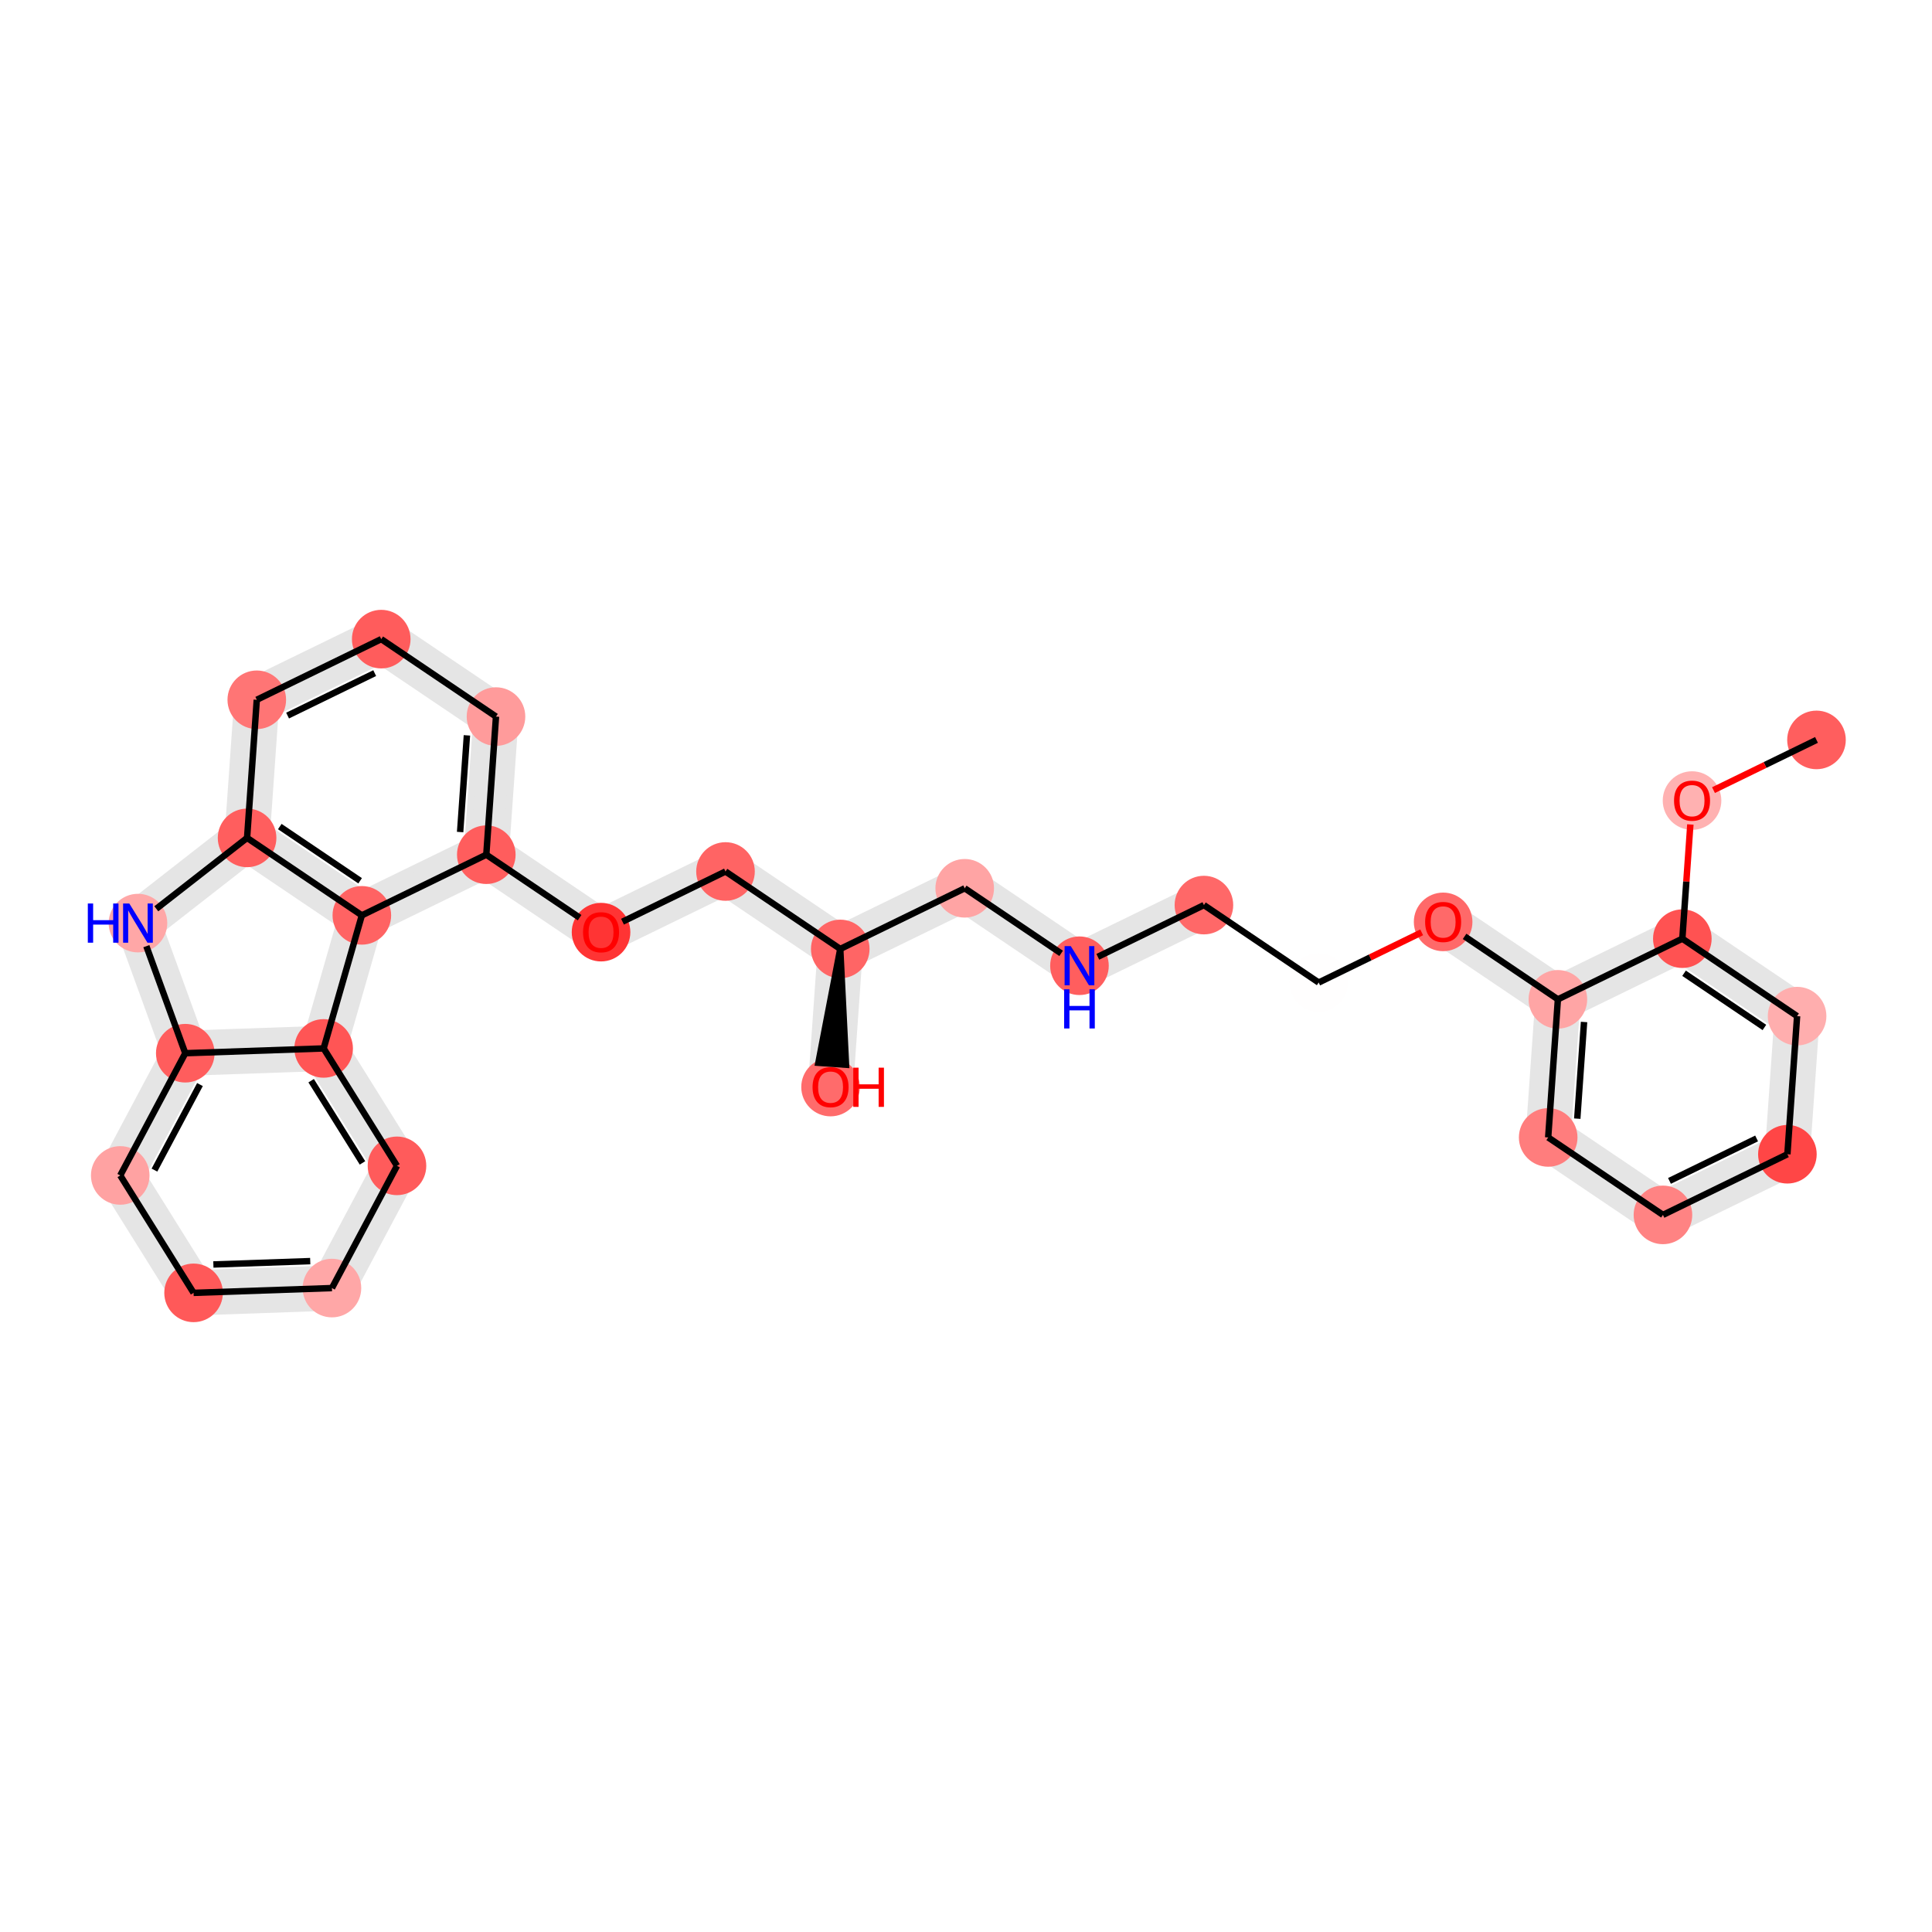 <?xml version='1.0' encoding='iso-8859-1'?>
<svg version='1.1' baseProfile='full'
              xmlns='http://www.w3.org/2000/svg'
                      xmlns:rdkit='http://www.rdkit.org/xml'
                      xmlns:xlink='http://www.w3.org/1999/xlink'
                  xml:space='preserve'
width='600px' height='600px' viewBox='0 0 600 600'>
<!-- END OF HEADER -->
<rect style='opacity:1.0;fill:#FFFFFF;stroke:none' width='600' height='600' x='0' y='0'> </rect>
<path d='M 519.099,296.505 L 554.737,320.558 L 561.472,310.579 L 525.834,286.526 Z' style='fill:#E5E5E5;fill-rule:evenodd;fill-opacity:1;stroke:#E5E5E5;stroke-width:2.0px;stroke-linecap:butt;stroke-linejoin:miter;stroke-opacity:1;' />
<path d='M 552.1,315.147 L 549.088,358.038 L 561.097,358.881 L 564.109,315.99 Z' style='fill:#E5E5E5;fill-rule:evenodd;fill-opacity:1;stroke:#E5E5E5;stroke-width:2.0px;stroke-linecap:butt;stroke-linejoin:miter;stroke-opacity:1;' />
<path d='M 552.456,353.048 L 513.805,371.885 L 519.08,382.707 L 557.73,363.87 Z' style='fill:#E5E5E5;fill-rule:evenodd;fill-opacity:1;stroke:#E5E5E5;stroke-width:2.0px;stroke-linecap:butt;stroke-linejoin:miter;stroke-opacity:1;' />
<path d='M 519.81,372.307 L 484.172,348.253 L 477.437,358.232 L 513.075,382.286 Z' style='fill:#E5E5E5;fill-rule:evenodd;fill-opacity:1;stroke:#E5E5E5;stroke-width:2.0px;stroke-linecap:butt;stroke-linejoin:miter;stroke-opacity:1;' />
<path d='M 486.809,353.664 L 489.821,310.774 L 477.811,309.931 L 474.8,352.821 Z' style='fill:#E5E5E5;fill-rule:evenodd;fill-opacity:1;stroke:#E5E5E5;stroke-width:2.0px;stroke-linecap:butt;stroke-linejoin:miter;stroke-opacity:1;' />
<path d='M 487.183,305.363 L 451.545,281.309 L 444.81,291.288 L 480.448,315.342 Z' style='fill:#E5E5E5;fill-rule:evenodd;fill-opacity:1;stroke:#E5E5E5;stroke-width:2.0px;stroke-linecap:butt;stroke-linejoin:miter;stroke-opacity:1;' />
<path d='M 371.252,275.671 L 332.602,294.508 L 337.876,305.33 L 376.526,286.493 Z' style='fill:#E5E5E5;fill-rule:evenodd;fill-opacity:1;stroke:#E5E5E5;stroke-width:2.0px;stroke-linecap:butt;stroke-linejoin:miter;stroke-opacity:1;' />
<path d='M 338.606,294.93 L 302.968,270.876 L 296.233,280.855 L 331.871,304.909 Z' style='fill:#E5E5E5;fill-rule:evenodd;fill-opacity:1;stroke:#E5E5E5;stroke-width:2.0px;stroke-linecap:butt;stroke-linejoin:miter;stroke-opacity:1;' />
<path d='M 296.963,270.455 L 258.313,289.292 L 263.588,300.114 L 302.238,281.277 Z' style='fill:#E5E5E5;fill-rule:evenodd;fill-opacity:1;stroke:#E5E5E5;stroke-width:2.0px;stroke-linecap:butt;stroke-linejoin:miter;stroke-opacity:1;' />
<path d='M 254.946,294.281 L 251.934,337.171 L 263.943,338.015 L 266.955,295.124 Z' style='fill:#E5E5E5;fill-rule:evenodd;fill-opacity:1;stroke:#E5E5E5;stroke-width:2.0px;stroke-linecap:butt;stroke-linejoin:miter;stroke-opacity:1;' />
<path d='M 264.318,289.713 L 228.68,265.66 L 221.945,275.638 L 257.583,299.692 Z' style='fill:#E5E5E5;fill-rule:evenodd;fill-opacity:1;stroke:#E5E5E5;stroke-width:2.0px;stroke-linecap:butt;stroke-linejoin:miter;stroke-opacity:1;' />
<path d='M 222.675,265.238 L 184.025,284.075 L 189.299,294.897 L 227.949,276.06 Z' style='fill:#E5E5E5;fill-rule:evenodd;fill-opacity:1;stroke:#E5E5E5;stroke-width:2.0px;stroke-linecap:butt;stroke-linejoin:miter;stroke-opacity:1;' />
<path d='M 190.029,284.497 L 154.391,260.443 L 147.656,270.422 L 183.294,294.475 Z' style='fill:#E5E5E5;fill-rule:evenodd;fill-opacity:1;stroke:#E5E5E5;stroke-width:2.0px;stroke-linecap:butt;stroke-linejoin:miter;stroke-opacity:1;' />
<path d='M 157.028,265.854 L 160.04,222.964 L 148.031,222.12 L 145.019,265.011 Z' style='fill:#E5E5E5;fill-rule:evenodd;fill-opacity:1;stroke:#E5E5E5;stroke-width:2.0px;stroke-linecap:butt;stroke-linejoin:miter;stroke-opacity:1;' />
<path d='M 157.403,217.553 L 121.764,193.499 L 115.029,203.478 L 150.668,227.531 Z' style='fill:#E5E5E5;fill-rule:evenodd;fill-opacity:1;stroke:#E5E5E5;stroke-width:2.0px;stroke-linecap:butt;stroke-linejoin:miter;stroke-opacity:1;' />
<path d='M 115.76,193.078 L 77.11,211.915 L 82.384,222.737 L 121.034,203.9 Z' style='fill:#E5E5E5;fill-rule:evenodd;fill-opacity:1;stroke:#E5E5E5;stroke-width:2.0px;stroke-linecap:butt;stroke-linejoin:miter;stroke-opacity:1;' />
<path d='M 73.742,216.904 L 70.73,259.794 L 82.74,260.638 L 85.751,217.747 Z' style='fill:#E5E5E5;fill-rule:evenodd;fill-opacity:1;stroke:#E5E5E5;stroke-width:2.0px;stroke-linecap:butt;stroke-linejoin:miter;stroke-opacity:1;' />
<path d='M 73.031,255.472 L 39.141,281.933 L 46.55,291.422 L 80.44,264.961 Z' style='fill:#E5E5E5;fill-rule:evenodd;fill-opacity:1;stroke:#E5E5E5;stroke-width:2.0px;stroke-linecap:butt;stroke-linejoin:miter;stroke-opacity:1;' />
<path d='M 37.189,288.734 L 51.883,329.142 L 63.197,325.027 L 48.503,284.62 Z' style='fill:#E5E5E5;fill-rule:evenodd;fill-opacity:1;stroke:#E5E5E5;stroke-width:2.0px;stroke-linecap:butt;stroke-linejoin:miter;stroke-opacity:1;' />
<path d='M 52.226,324.257 L 32.029,362.215 L 42.657,367.87 L 62.854,329.912 Z' style='fill:#E5E5E5;fill-rule:evenodd;fill-opacity:1;stroke:#E5E5E5;stroke-width:2.0px;stroke-linecap:butt;stroke-linejoin:miter;stroke-opacity:1;' />
<path d='M 32.237,368.23 L 55.011,404.7 L 65.223,398.323 L 42.449,361.854 Z' style='fill:#E5E5E5;fill-rule:evenodd;fill-opacity:1;stroke:#E5E5E5;stroke-width:2.0px;stroke-linecap:butt;stroke-linejoin:miter;stroke-opacity:1;' />
<path d='M 60.325,407.527 L 103.296,406.039 L 102.879,394.008 L 59.909,395.496 Z' style='fill:#E5E5E5;fill-rule:evenodd;fill-opacity:1;stroke:#E5E5E5;stroke-width:2.0px;stroke-linecap:butt;stroke-linejoin:miter;stroke-opacity:1;' />
<path d='M 108.401,402.851 L 128.598,364.894 L 117.97,359.239 L 97.773,397.196 Z' style='fill:#E5E5E5;fill-rule:evenodd;fill-opacity:1;stroke:#E5E5E5;stroke-width:2.0px;stroke-linecap:butt;stroke-linejoin:miter;stroke-opacity:1;' />
<path d='M 128.39,358.878 L 105.616,322.408 L 95.404,328.785 L 118.178,365.254 Z' style='fill:#E5E5E5;fill-rule:evenodd;fill-opacity:1;stroke:#E5E5E5;stroke-width:2.0px;stroke-linecap:butt;stroke-linejoin:miter;stroke-opacity:1;' />
<path d='M 106.296,327.257 L 118.159,285.93 L 106.588,282.609 L 94.724,323.936 Z' style='fill:#E5E5E5;fill-rule:evenodd;fill-opacity:1;stroke:#E5E5E5;stroke-width:2.0px;stroke-linecap:butt;stroke-linejoin:miter;stroke-opacity:1;' />
<path d='M 486.453,315.763 L 525.103,296.926 L 519.829,286.104 L 481.179,304.941 Z' style='fill:#E5E5E5;fill-rule:evenodd;fill-opacity:1;stroke:#E5E5E5;stroke-width:2.0px;stroke-linecap:butt;stroke-linejoin:miter;stroke-opacity:1;' />
<path d='M 115.011,289.681 L 153.661,270.844 L 148.386,260.022 L 109.736,278.859 Z' style='fill:#E5E5E5;fill-rule:evenodd;fill-opacity:1;stroke:#E5E5E5;stroke-width:2.0px;stroke-linecap:butt;stroke-linejoin:miter;stroke-opacity:1;' />
<path d='M 115.741,279.28 L 80.103,255.227 L 73.368,265.205 L 109.006,289.259 Z' style='fill:#E5E5E5;fill-rule:evenodd;fill-opacity:1;stroke:#E5E5E5;stroke-width:2.0px;stroke-linecap:butt;stroke-linejoin:miter;stroke-opacity:1;' />
<path d='M 100.302,319.581 L 57.331,321.069 L 57.748,333.1 L 100.718,331.612 Z' style='fill:#E5E5E5;fill-rule:evenodd;fill-opacity:1;stroke:#E5E5E5;stroke-width:2.0px;stroke-linecap:butt;stroke-linejoin:miter;stroke-opacity:1;' />
<ellipse cx='564.128' cy='229.788' rx='8.599' ry='8.599'  style='fill:#FF5E5E;fill-rule:evenodd;stroke:#FF5E5E;stroke-width:1.0px;stroke-linecap:butt;stroke-linejoin:miter;stroke-opacity:1' />
<ellipse cx='118.397' cy='198.489' rx='8.599' ry='8.599'  style='fill:#FF5C5C;fill-rule:evenodd;stroke:#FF5C5C;stroke-width:1.0px;stroke-linecap:butt;stroke-linejoin:miter;stroke-opacity:1' />
<ellipse cx='42.846' cy='286.677' rx='8.599' ry='8.599'  style='fill:#FFA7A7;fill-rule:evenodd;stroke:#FFA7A7;stroke-width:1.0px;stroke-linecap:butt;stroke-linejoin:miter;stroke-opacity:1' />
<ellipse cx='483.816' cy='310.352' rx='8.599' ry='8.599'  style='fill:#FFA5A5;fill-rule:evenodd;stroke:#FFA5A5;stroke-width:1.0px;stroke-linecap:butt;stroke-linejoin:miter;stroke-opacity:1' />
<ellipse cx='522.466' cy='291.515' rx='8.599' ry='8.599'  style='fill:#FF5252;fill-rule:evenodd;stroke:#FF5252;stroke-width:1.0px;stroke-linecap:butt;stroke-linejoin:miter;stroke-opacity:1' />
<ellipse cx='558.105' cy='315.569' rx='8.599' ry='8.599'  style='fill:#FFAEAE;fill-rule:evenodd;stroke:#FFAEAE;stroke-width:1.0px;stroke-linecap:butt;stroke-linejoin:miter;stroke-opacity:1' />
<ellipse cx='448.178' cy='286.299' rx='8.599' ry='8.599'  style='fill:#FF6969;fill-rule:evenodd;stroke:#FF6969;stroke-width:1.0px;stroke-linecap:butt;stroke-linejoin:miter;stroke-opacity:1' />
<ellipse cx='57.54' cy='327.085' rx='8.599' ry='8.599'  style='fill:#FF5D5D;fill-rule:evenodd;stroke:#FF5D5D;stroke-width:1.0px;stroke-linecap:butt;stroke-linejoin:miter;stroke-opacity:1' />
<ellipse cx='79.747' cy='217.326' rx='8.599' ry='8.599'  style='fill:#FF7575;fill-rule:evenodd;stroke:#FF7575;stroke-width:1.0px;stroke-linecap:butt;stroke-linejoin:miter;stroke-opacity:1' />
<ellipse cx='257.939' cy='337.593' rx='8.599' ry='8.599'  style='fill:#FF6B6B;fill-rule:evenodd;stroke:#FF6B6B;stroke-width:1.0px;stroke-linecap:butt;stroke-linejoin:miter;stroke-opacity:1' />
<ellipse cx='260.95' cy='294.703' rx='8.599' ry='8.599'  style='fill:#FF6565;fill-rule:evenodd;stroke:#FF6565;stroke-width:1.0px;stroke-linecap:butt;stroke-linejoin:miter;stroke-opacity:1' />
<ellipse cx='151.024' cy='265.433' rx='8.599' ry='8.599'  style='fill:#FF5D5D;fill-rule:evenodd;stroke:#FF5D5D;stroke-width:1.0px;stroke-linecap:butt;stroke-linejoin:miter;stroke-opacity:1' />
<ellipse cx='225.312' cy='270.649' rx='8.599' ry='8.599'  style='fill:#FF6464;fill-rule:evenodd;stroke:#FF6464;stroke-width:1.0px;stroke-linecap:butt;stroke-linejoin:miter;stroke-opacity:1' />
<ellipse cx='112.373' cy='284.27' rx='8.599' ry='8.599'  style='fill:#FF6363;fill-rule:evenodd;stroke:#FF6363;stroke-width:1.0px;stroke-linecap:butt;stroke-linejoin:miter;stroke-opacity:1' />
<ellipse cx='525.478' cy='248.625' rx='8.599' ry='8.599'  style='fill:#FFB1B1;fill-rule:evenodd;stroke:#FFB1B1;stroke-width:1.0px;stroke-linecap:butt;stroke-linejoin:miter;stroke-opacity:1' />
<ellipse cx='186.662' cy='289.486' rx='8.599' ry='8.599'  style='fill:#FF3434;fill-rule:evenodd;stroke:#FF3434;stroke-width:1.0px;stroke-linecap:butt;stroke-linejoin:miter;stroke-opacity:1' />
<ellipse cx='76.735' cy='260.216' rx='8.599' ry='8.599'  style='fill:#FF5E5E;fill-rule:evenodd;stroke:#FF5E5E;stroke-width:1.0px;stroke-linecap:butt;stroke-linejoin:miter;stroke-opacity:1' />
<ellipse cx='37.343' cy='365.042' rx='8.599' ry='8.599'  style='fill:#FFA2A2;fill-rule:evenodd;stroke:#FFA2A2;stroke-width:1.0px;stroke-linecap:butt;stroke-linejoin:miter;stroke-opacity:1' />
<ellipse cx='409.527' cy='305.136' rx='8.599' ry='8.599'  style='fill:#FFFEFE;fill-rule:evenodd;stroke:#FFFEFE;stroke-width:1.0px;stroke-linecap:butt;stroke-linejoin:miter;stroke-opacity:1' />
<ellipse cx='516.443' cy='377.296' rx='8.599' ry='8.599'  style='fill:#FF8383;fill-rule:evenodd;stroke:#FF8383;stroke-width:1.0px;stroke-linecap:butt;stroke-linejoin:miter;stroke-opacity:1' />
<ellipse cx='335.239' cy='299.919' rx='8.599' ry='8.599'  style='fill:#FF5E5E;fill-rule:evenodd;stroke:#FF5E5E;stroke-width:1.0px;stroke-linecap:butt;stroke-linejoin:miter;stroke-opacity:1' />
<ellipse cx='103.087' cy='400.023' rx='8.599' ry='8.599'  style='fill:#FFA7A7;fill-rule:evenodd;stroke:#FFA7A7;stroke-width:1.0px;stroke-linecap:butt;stroke-linejoin:miter;stroke-opacity:1' />
<ellipse cx='154.035' cy='222.542' rx='8.599' ry='8.599'  style='fill:#FF9B9B;fill-rule:evenodd;stroke:#FF9B9B;stroke-width:1.0px;stroke-linecap:butt;stroke-linejoin:miter;stroke-opacity:1' />
<ellipse cx='60.117' cy='401.511' rx='8.599' ry='8.599'  style='fill:#FF5959;fill-rule:evenodd;stroke:#FF5959;stroke-width:1.0px;stroke-linecap:butt;stroke-linejoin:miter;stroke-opacity:1' />
<ellipse cx='373.889' cy='281.082' rx='8.599' ry='8.599'  style='fill:#FF6868;fill-rule:evenodd;stroke:#FF6868;stroke-width:1.0px;stroke-linecap:butt;stroke-linejoin:miter;stroke-opacity:1' />
<ellipse cx='555.093' cy='358.459' rx='8.599' ry='8.599'  style='fill:#FF4646;fill-rule:evenodd;stroke:#FF4646;stroke-width:1.0px;stroke-linecap:butt;stroke-linejoin:miter;stroke-opacity:1' />
<ellipse cx='480.804' cy='353.243' rx='8.599' ry='8.599'  style='fill:#FF7D7D;fill-rule:evenodd;stroke:#FF7D7D;stroke-width:1.0px;stroke-linecap:butt;stroke-linejoin:miter;stroke-opacity:1' />
<ellipse cx='299.601' cy='275.866' rx='8.599' ry='8.599'  style='fill:#FFA4A4;fill-rule:evenodd;stroke:#FFA4A4;stroke-width:1.0px;stroke-linecap:butt;stroke-linejoin:miter;stroke-opacity:1' />
<ellipse cx='123.284' cy='362.066' rx='8.599' ry='8.599'  style='fill:#FF5B5B;fill-rule:evenodd;stroke:#FF5B5B;stroke-width:1.0px;stroke-linecap:butt;stroke-linejoin:miter;stroke-opacity:1' />
<ellipse cx='100.51' cy='325.597' rx='8.599' ry='8.599'  style='fill:#FF5555;fill-rule:evenodd;stroke:#FF5555;stroke-width:1.0px;stroke-linecap:butt;stroke-linejoin:miter;stroke-opacity:1' />
<path class='bond-0 atom-0 atom-14' d='M 564.128,229.788 L 548.135,237.582' style='fill:none;fill-rule:evenodd;stroke:#000000;stroke-width:2.0px;stroke-linecap:butt;stroke-linejoin:miter;stroke-opacity:1' />
<path class='bond-0 atom-0 atom-14' d='M 548.135,237.582 L 532.142,245.377' style='fill:none;fill-rule:evenodd;stroke:#FF0000;stroke-width:2.0px;stroke-linecap:butt;stroke-linejoin:miter;stroke-opacity:1' />
<path class='bond-18 atom-22 atom-1' d='M 154.035,222.542 L 118.397,198.489' style='fill:none;fill-rule:evenodd;stroke:#000000;stroke-width:2.0px;stroke-linecap:butt;stroke-linejoin:miter;stroke-opacity:1' />
<path class='bond-19 atom-1 atom-8' d='M 118.397,198.489 L 79.747,217.326' style='fill:none;fill-rule:evenodd;stroke:#000000;stroke-width:2.0px;stroke-linecap:butt;stroke-linejoin:miter;stroke-opacity:1' />
<path class='bond-19 atom-1 atom-8' d='M 116.367,209.044 L 89.312,222.23' style='fill:none;fill-rule:evenodd;stroke:#000000;stroke-width:2.0px;stroke-linecap:butt;stroke-linejoin:miter;stroke-opacity:1' />
<path class='bond-21 atom-16 atom-2' d='M 76.735,260.216 L 48.539,282.232' style='fill:none;fill-rule:evenodd;stroke:#000000;stroke-width:2.0px;stroke-linecap:butt;stroke-linejoin:miter;stroke-opacity:1' />
<path class='bond-22 atom-2 atom-7' d='M 45.451,293.84 L 57.54,327.085' style='fill:none;fill-rule:evenodd;stroke:#000000;stroke-width:2.0px;stroke-linecap:butt;stroke-linejoin:miter;stroke-opacity:1' />
<path class='bond-6 atom-26 atom-3' d='M 480.804,353.243 L 483.816,310.352' style='fill:none;fill-rule:evenodd;stroke:#000000;stroke-width:2.0px;stroke-linecap:butt;stroke-linejoin:miter;stroke-opacity:1' />
<path class='bond-6 atom-26 atom-3' d='M 489.834,347.412 L 491.942,317.388' style='fill:none;fill-rule:evenodd;stroke:#000000;stroke-width:2.0px;stroke-linecap:butt;stroke-linejoin:miter;stroke-opacity:1' />
<path class='bond-7 atom-3 atom-6' d='M 483.816,310.352 L 454.842,290.797' style='fill:none;fill-rule:evenodd;stroke:#000000;stroke-width:2.0px;stroke-linecap:butt;stroke-linejoin:miter;stroke-opacity:1' />
<path class='bond-29 atom-3 atom-4' d='M 483.816,310.352 L 522.466,291.515' style='fill:none;fill-rule:evenodd;stroke:#000000;stroke-width:2.0px;stroke-linecap:butt;stroke-linejoin:miter;stroke-opacity:1' />
<path class='bond-1 atom-14 atom-4' d='M 524.957,256.046 L 523.711,273.781' style='fill:none;fill-rule:evenodd;stroke:#FF0000;stroke-width:2.0px;stroke-linecap:butt;stroke-linejoin:miter;stroke-opacity:1' />
<path class='bond-1 atom-14 atom-4' d='M 523.711,273.781 L 522.466,291.515' style='fill:none;fill-rule:evenodd;stroke:#000000;stroke-width:2.0px;stroke-linecap:butt;stroke-linejoin:miter;stroke-opacity:1' />
<path class='bond-2 atom-4 atom-5' d='M 522.466,291.515 L 558.105,315.569' style='fill:none;fill-rule:evenodd;stroke:#000000;stroke-width:2.0px;stroke-linecap:butt;stroke-linejoin:miter;stroke-opacity:1' />
<path class='bond-2 atom-4 atom-5' d='M 523.001,302.251 L 547.948,319.088' style='fill:none;fill-rule:evenodd;stroke:#000000;stroke-width:2.0px;stroke-linecap:butt;stroke-linejoin:miter;stroke-opacity:1' />
<path class='bond-3 atom-5 atom-25' d='M 558.105,315.569 L 555.093,358.459' style='fill:none;fill-rule:evenodd;stroke:#000000;stroke-width:2.0px;stroke-linecap:butt;stroke-linejoin:miter;stroke-opacity:1' />
<path class='bond-8 atom-6 atom-18' d='M 441.513,289.547 L 425.52,297.341' style='fill:none;fill-rule:evenodd;stroke:#FF0000;stroke-width:2.0px;stroke-linecap:butt;stroke-linejoin:miter;stroke-opacity:1' />
<path class='bond-8 atom-6 atom-18' d='M 425.52,297.341 L 409.527,305.136' style='fill:none;fill-rule:evenodd;stroke:#000000;stroke-width:2.0px;stroke-linecap:butt;stroke-linejoin:miter;stroke-opacity:1' />
<path class='bond-23 atom-7 atom-17' d='M 57.54,327.085 L 37.343,365.042' style='fill:none;fill-rule:evenodd;stroke:#000000;stroke-width:2.0px;stroke-linecap:butt;stroke-linejoin:miter;stroke-opacity:1' />
<path class='bond-23 atom-7 atom-17' d='M 62.102,336.818 L 47.964,363.388' style='fill:none;fill-rule:evenodd;stroke:#000000;stroke-width:2.0px;stroke-linecap:butt;stroke-linejoin:miter;stroke-opacity:1' />
<path class='bond-32 atom-29 atom-7' d='M 100.51,325.597 L 57.54,327.085' style='fill:none;fill-rule:evenodd;stroke:#000000;stroke-width:2.0px;stroke-linecap:butt;stroke-linejoin:miter;stroke-opacity:1' />
<path class='bond-20 atom-8 atom-16' d='M 79.747,217.326 L 76.735,260.216' style='fill:none;fill-rule:evenodd;stroke:#000000;stroke-width:2.0px;stroke-linecap:butt;stroke-linejoin:miter;stroke-opacity:1' />
<path class='bond-13 atom-10 atom-9' d='M 260.95,294.703 L 254.157,330.06 L 262.736,330.662 Z' style='fill:#000000;fill-rule:evenodd;fill-opacity:1;stroke:#000000;stroke-width:2.0px;stroke-linecap:butt;stroke-linejoin:miter;stroke-opacity:1;' />
<path class='bond-12 atom-27 atom-10' d='M 299.601,275.866 L 260.95,294.703' style='fill:none;fill-rule:evenodd;stroke:#000000;stroke-width:2.0px;stroke-linecap:butt;stroke-linejoin:miter;stroke-opacity:1' />
<path class='bond-14 atom-10 atom-12' d='M 260.95,294.703 L 225.312,270.649' style='fill:none;fill-rule:evenodd;stroke:#000000;stroke-width:2.0px;stroke-linecap:butt;stroke-linejoin:miter;stroke-opacity:1' />
<path class='bond-16 atom-15 atom-11' d='M 179.998,284.988 L 151.024,265.433' style='fill:none;fill-rule:evenodd;stroke:#000000;stroke-width:2.0px;stroke-linecap:butt;stroke-linejoin:miter;stroke-opacity:1' />
<path class='bond-17 atom-11 atom-22' d='M 151.024,265.433 L 154.035,222.542' style='fill:none;fill-rule:evenodd;stroke:#000000;stroke-width:2.0px;stroke-linecap:butt;stroke-linejoin:miter;stroke-opacity:1' />
<path class='bond-17 atom-11 atom-22' d='M 142.897,258.397 L 145.005,228.373' style='fill:none;fill-rule:evenodd;stroke:#000000;stroke-width:2.0px;stroke-linecap:butt;stroke-linejoin:miter;stroke-opacity:1' />
<path class='bond-30 atom-13 atom-11' d='M 112.373,284.27 L 151.024,265.433' style='fill:none;fill-rule:evenodd;stroke:#000000;stroke-width:2.0px;stroke-linecap:butt;stroke-linejoin:miter;stroke-opacity:1' />
<path class='bond-15 atom-12 atom-15' d='M 225.312,270.649 L 193.326,286.238' style='fill:none;fill-rule:evenodd;stroke:#000000;stroke-width:2.0px;stroke-linecap:butt;stroke-linejoin:miter;stroke-opacity:1' />
<path class='bond-28 atom-29 atom-13' d='M 100.51,325.597 L 112.373,284.27' style='fill:none;fill-rule:evenodd;stroke:#000000;stroke-width:2.0px;stroke-linecap:butt;stroke-linejoin:miter;stroke-opacity:1' />
<path class='bond-31 atom-13 atom-16' d='M 112.373,284.27 L 76.735,260.216' style='fill:none;fill-rule:evenodd;stroke:#000000;stroke-width:2.0px;stroke-linecap:butt;stroke-linejoin:miter;stroke-opacity:1' />
<path class='bond-31 atom-13 atom-16' d='M 111.838,273.534 L 86.891,256.696' style='fill:none;fill-rule:evenodd;stroke:#000000;stroke-width:2.0px;stroke-linecap:butt;stroke-linejoin:miter;stroke-opacity:1' />
<path class='bond-24 atom-17 atom-23' d='M 37.343,365.042 L 60.117,401.511' style='fill:none;fill-rule:evenodd;stroke:#000000;stroke-width:2.0px;stroke-linecap:butt;stroke-linejoin:miter;stroke-opacity:1' />
<path class='bond-9 atom-18 atom-24' d='M 409.527,305.136 L 373.889,281.082' style='fill:none;fill-rule:evenodd;stroke:#000000;stroke-width:2.0px;stroke-linecap:butt;stroke-linejoin:miter;stroke-opacity:1' />
<path class='bond-4 atom-25 atom-19' d='M 555.093,358.459 L 516.443,377.296' style='fill:none;fill-rule:evenodd;stroke:#000000;stroke-width:2.0px;stroke-linecap:butt;stroke-linejoin:miter;stroke-opacity:1' />
<path class='bond-4 atom-25 atom-19' d='M 545.528,353.555 L 518.473,366.741' style='fill:none;fill-rule:evenodd;stroke:#000000;stroke-width:2.0px;stroke-linecap:butt;stroke-linejoin:miter;stroke-opacity:1' />
<path class='bond-5 atom-19 atom-26' d='M 516.443,377.296 L 480.804,353.243' style='fill:none;fill-rule:evenodd;stroke:#000000;stroke-width:2.0px;stroke-linecap:butt;stroke-linejoin:miter;stroke-opacity:1' />
<path class='bond-10 atom-24 atom-20' d='M 373.889,281.082 L 340.932,297.145' style='fill:none;fill-rule:evenodd;stroke:#000000;stroke-width:2.0px;stroke-linecap:butt;stroke-linejoin:miter;stroke-opacity:1' />
<path class='bond-11 atom-20 atom-27' d='M 329.546,296.077 L 299.601,275.866' style='fill:none;fill-rule:evenodd;stroke:#000000;stroke-width:2.0px;stroke-linecap:butt;stroke-linejoin:miter;stroke-opacity:1' />
<path class='bond-25 atom-23 atom-21' d='M 60.117,401.511 L 103.087,400.023' style='fill:none;fill-rule:evenodd;stroke:#000000;stroke-width:2.0px;stroke-linecap:butt;stroke-linejoin:miter;stroke-opacity:1' />
<path class='bond-25 atom-23 atom-21' d='M 66.265,392.694 L 96.344,391.653' style='fill:none;fill-rule:evenodd;stroke:#000000;stroke-width:2.0px;stroke-linecap:butt;stroke-linejoin:miter;stroke-opacity:1' />
<path class='bond-26 atom-21 atom-28' d='M 103.087,400.023 L 123.284,362.066' style='fill:none;fill-rule:evenodd;stroke:#000000;stroke-width:2.0px;stroke-linecap:butt;stroke-linejoin:miter;stroke-opacity:1' />
<path class='bond-27 atom-28 atom-29' d='M 123.284,362.066 L 100.51,325.597' style='fill:none;fill-rule:evenodd;stroke:#000000;stroke-width:2.0px;stroke-linecap:butt;stroke-linejoin:miter;stroke-opacity:1' />
<path class='bond-27 atom-28 atom-29' d='M 112.574,361.15 L 96.632,335.622' style='fill:none;fill-rule:evenodd;stroke:#000000;stroke-width:2.0px;stroke-linecap:butt;stroke-linejoin:miter;stroke-opacity:1' />
<path  class='atom-2' d='M 27.273 280.589
L 28.924 280.589
L 28.924 285.766
L 35.15 285.766
L 35.15 280.589
L 36.801 280.589
L 36.801 292.765
L 35.15 292.765
L 35.15 287.142
L 28.924 287.142
L 28.924 292.765
L 27.273 292.765
L 27.273 280.589
' fill='#0000FF'/>
<path  class='atom-2' d='M 40.154 280.589
L 44.144 287.038
Q 44.54 287.675, 45.176 288.827
Q 45.813 289.979, 45.847 290.048
L 45.847 280.589
L 47.464 280.589
L 47.464 292.765
L 45.795 292.765
L 41.513 285.714
Q 41.014 284.889, 40.481 283.943
Q 39.965 282.997, 39.81 282.704
L 39.81 292.765
L 38.228 292.765
L 38.228 280.589
L 40.154 280.589
' fill='#0000FF'/>
<path  class='atom-6' d='M 442.588 286.333
Q 442.588 283.409, 444.033 281.776
Q 445.477 280.142, 448.178 280.142
Q 450.878 280.142, 452.322 281.776
Q 453.767 283.409, 453.767 286.333
Q 453.767 289.291, 452.305 290.977
Q 450.843 292.645, 448.178 292.645
Q 445.495 292.645, 444.033 290.977
Q 442.588 289.308, 442.588 286.333
M 448.178 291.269
Q 450.035 291.269, 451.033 290.031
Q 452.047 288.775, 452.047 286.333
Q 452.047 283.943, 451.033 282.739
Q 450.035 281.518, 448.178 281.518
Q 446.32 281.518, 445.305 282.721
Q 444.308 283.925, 444.308 286.333
Q 444.308 288.793, 445.305 290.031
Q 446.32 291.269, 448.178 291.269
' fill='#FF0000'/>
<path  class='atom-9' d='M 252.349 337.628
Q 252.349 334.704, 253.794 333.07
Q 255.239 331.436, 257.939 331.436
Q 260.639 331.436, 262.083 333.07
Q 263.528 334.704, 263.528 337.628
Q 263.528 340.586, 262.066 342.271
Q 260.604 343.939, 257.939 343.939
Q 255.256 343.939, 253.794 342.271
Q 252.349 340.603, 252.349 337.628
M 257.939 342.563
Q 259.796 342.563, 260.794 341.325
Q 261.808 340.07, 261.808 337.628
Q 261.808 335.237, 260.794 334.033
Q 259.796 332.812, 257.939 332.812
Q 256.081 332.812, 255.067 334.016
Q 254.069 335.22, 254.069 337.628
Q 254.069 340.087, 255.067 341.325
Q 256.081 342.563, 257.939 342.563
' fill='#FF0000'/>
<path  class='atom-9' d='M 264.99 331.574
L 266.641 331.574
L 266.641 336.75
L 272.867 336.75
L 272.867 331.574
L 274.518 331.574
L 274.518 343.75
L 272.867 343.75
L 272.867 338.126
L 266.641 338.126
L 266.641 343.75
L 264.99 343.75
L 264.99 331.574
' fill='#FF0000'/>
<path  class='atom-14' d='M 519.888 248.659
Q 519.888 245.735, 521.333 244.102
Q 522.778 242.468, 525.478 242.468
Q 528.178 242.468, 529.623 244.102
Q 531.067 245.735, 531.067 248.659
Q 531.067 251.617, 529.606 253.303
Q 528.144 254.971, 525.478 254.971
Q 522.795 254.971, 521.333 253.303
Q 519.888 251.635, 519.888 248.659
M 525.478 253.595
Q 527.335 253.595, 528.333 252.357
Q 529.348 251.101, 529.348 248.659
Q 529.348 246.269, 528.333 245.065
Q 527.335 243.844, 525.478 243.844
Q 523.62 243.844, 522.606 245.048
Q 521.608 246.251, 521.608 248.659
Q 521.608 251.119, 522.606 252.357
Q 523.62 253.595, 525.478 253.595
' fill='#FF0000'/>
<path  class='atom-15' d='M 181.072 289.52
Q 181.072 286.597, 182.517 284.963
Q 183.962 283.329, 186.662 283.329
Q 189.362 283.329, 190.807 284.963
Q 192.251 286.597, 192.251 289.52
Q 192.251 292.479, 190.79 294.164
Q 189.328 295.832, 186.662 295.832
Q 183.979 295.832, 182.517 294.164
Q 181.072 292.496, 181.072 289.52
M 186.662 294.456
Q 188.519 294.456, 189.517 293.218
Q 190.532 291.963, 190.532 289.52
Q 190.532 287.13, 189.517 285.926
Q 188.519 284.705, 186.662 284.705
Q 184.804 284.705, 183.79 285.909
Q 182.792 287.113, 182.792 289.52
Q 182.792 291.98, 183.79 293.218
Q 184.804 294.456, 186.662 294.456
' fill='#FF0000'/>
<path  class='atom-20' d='M 332.547 293.831
L 336.537 300.28
Q 336.933 300.917, 337.569 302.069
Q 338.206 303.221, 338.24 303.29
L 338.24 293.831
L 339.857 293.831
L 339.857 306.007
L 338.188 306.007
L 333.906 298.956
Q 333.407 298.131, 332.874 297.185
Q 332.358 296.239, 332.203 295.946
L 332.203 306.007
L 330.621 306.007
L 330.621 293.831
L 332.547 293.831
' fill='#0000FF'/>
<path  class='atom-20' d='M 330.475 307.225
L 332.126 307.225
L 332.126 312.402
L 338.352 312.402
L 338.352 307.225
L 340.003 307.225
L 340.003 319.402
L 338.352 319.402
L 338.352 313.778
L 332.126 313.778
L 332.126 319.402
L 330.475 319.402
L 330.475 307.225
' fill='#0000FF'/>
</svg>
